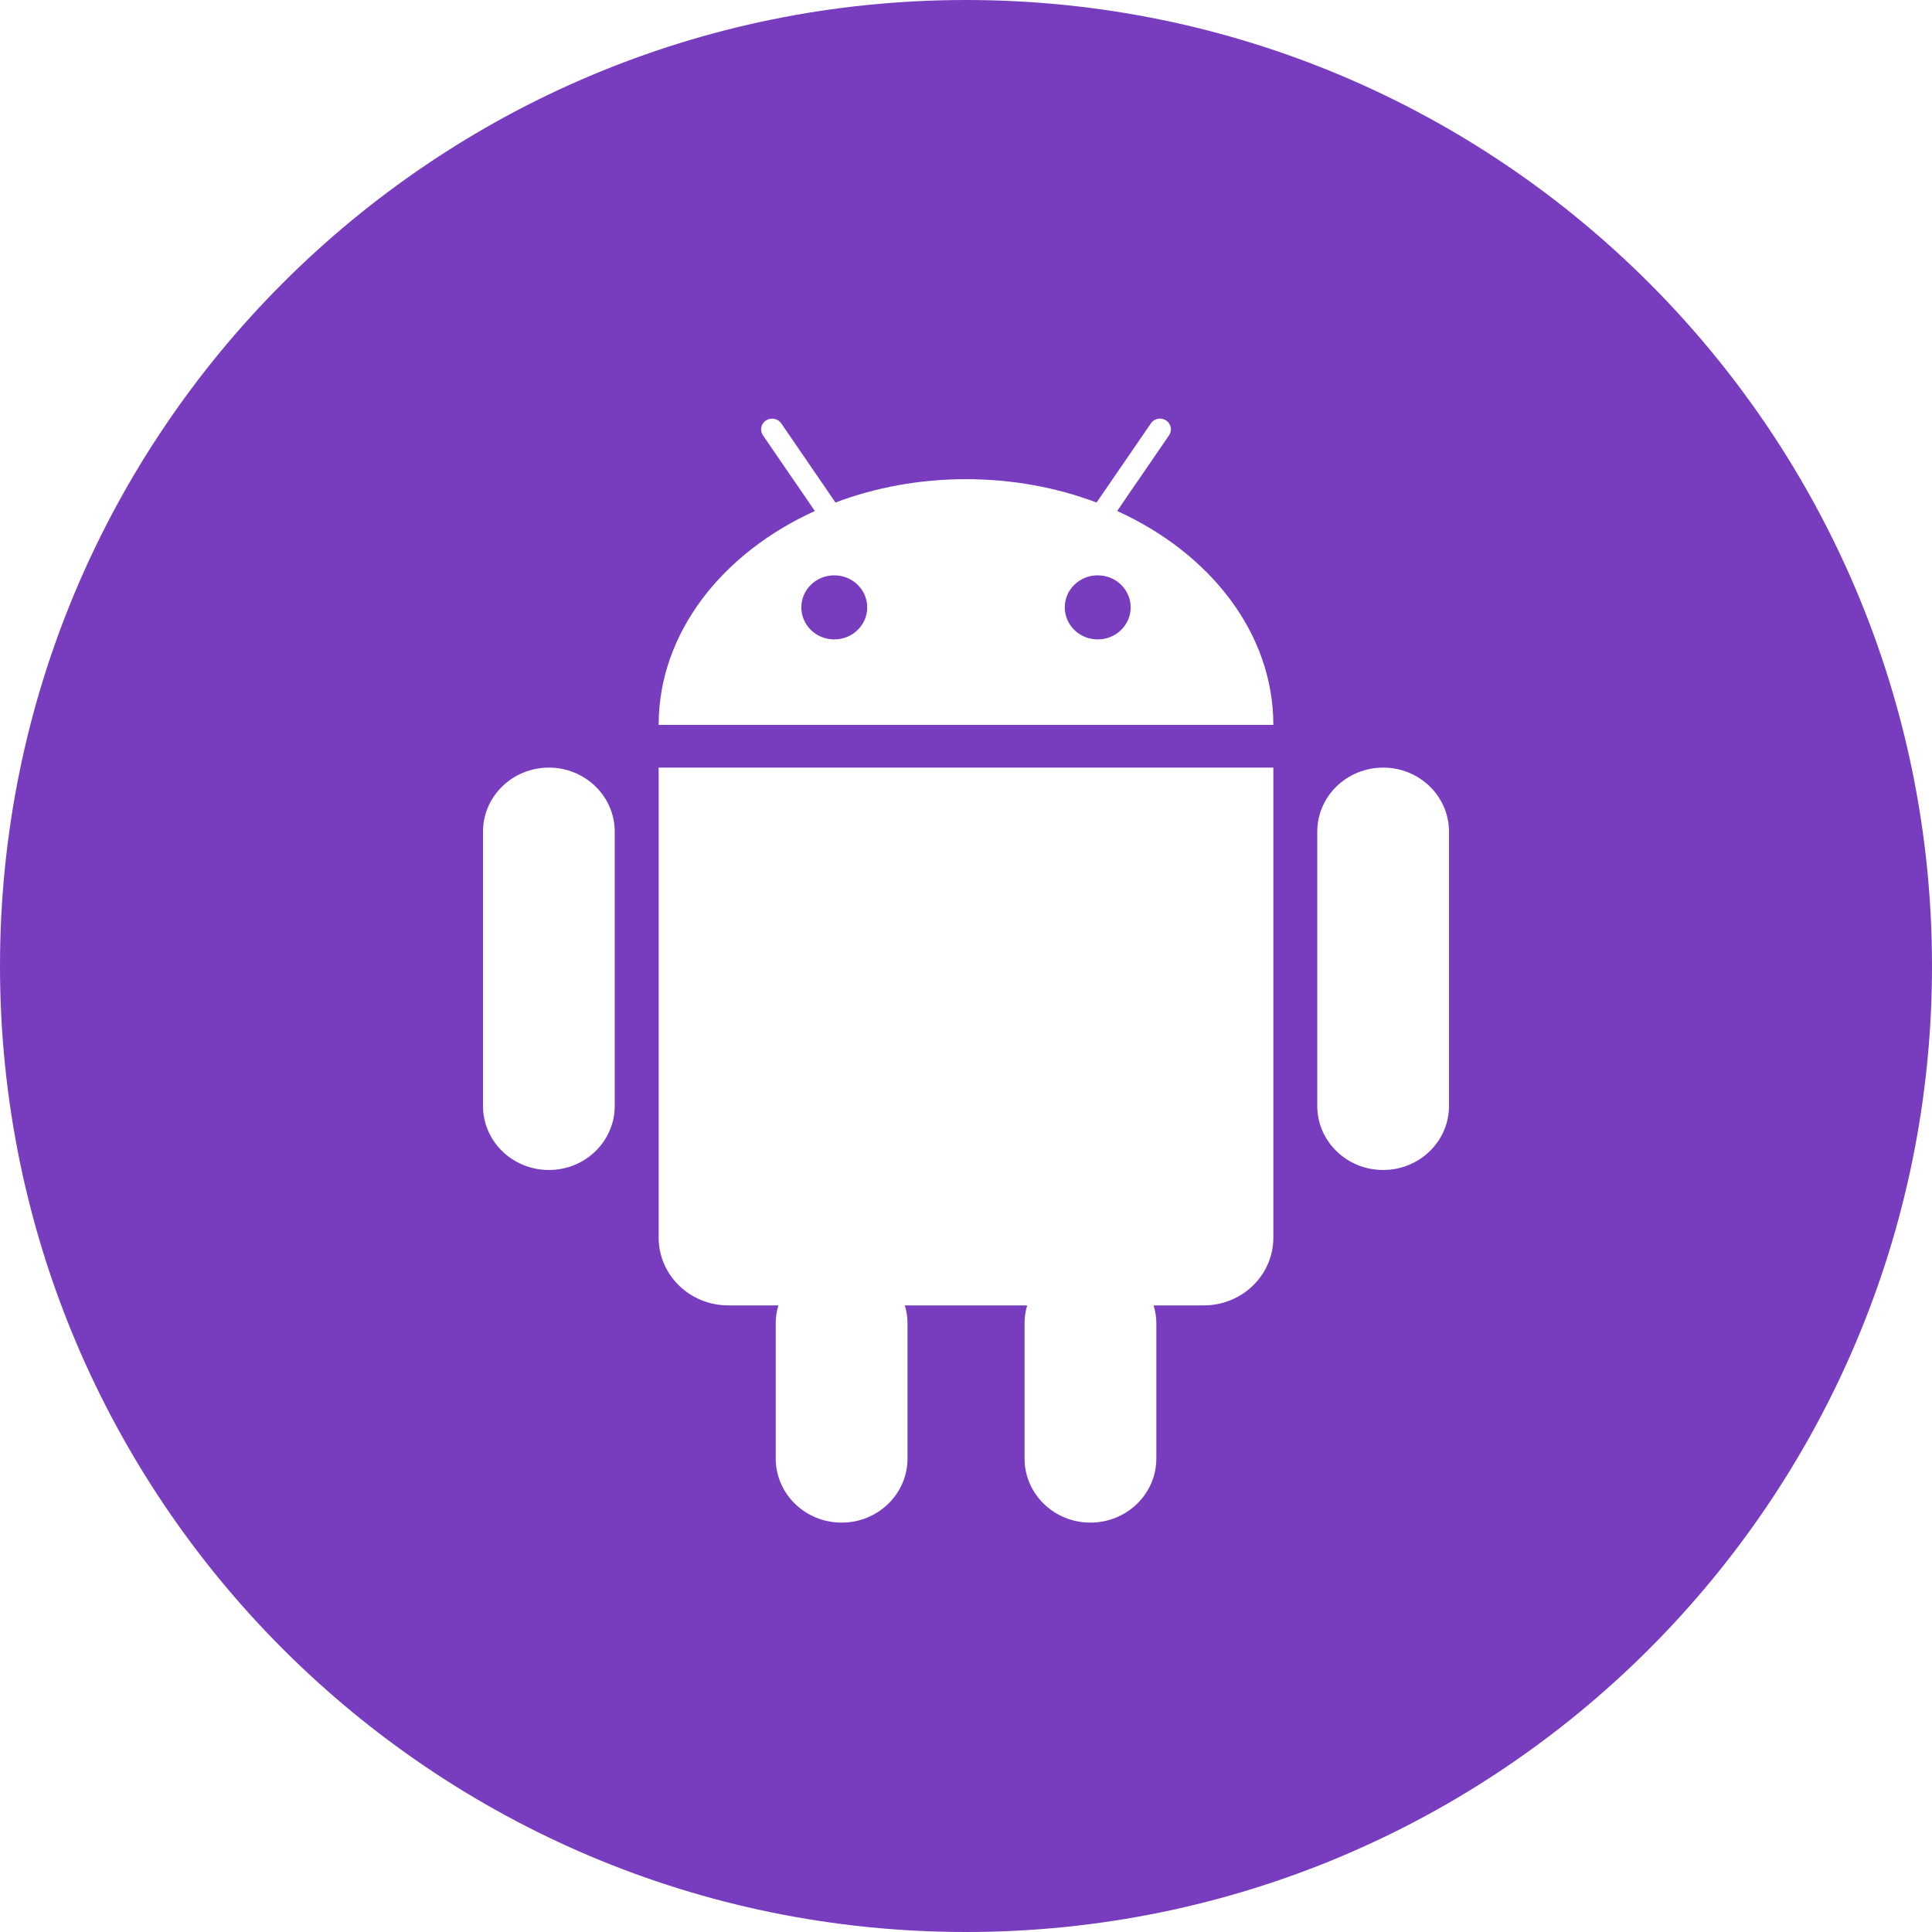 <svg width="48" height="48" viewBox="0 0 48 48" fill="none" xmlns="http://www.w3.org/2000/svg">
<path fill-rule="evenodd" clip-rule="evenodd" d="M24 48C10.745 48 0 37.255 0 24C0 10.745 10.745 0 24 0C37.255 0 48 10.745 48 24C48 37.255 37.255 48 24 48ZM27.756 12.696L28.061 12.248L28.366 11.806L29.046 10.813C29.13 10.69 29.095 10.526 28.969 10.445C28.845 10.363 28.674 10.397 28.593 10.519L27.244 12.485C26.259 12.113 25.16 11.905 24 11.905C22.842 11.905 21.741 12.113 20.756 12.485L20.446 12.03L19.41 10.519C19.326 10.397 19.157 10.364 19.031 10.445C18.906 10.526 18.872 10.69 18.954 10.813L19.634 11.806L19.939 12.248L20.245 12.696C17.93 13.746 16.364 15.735 16.364 18.01H31.636C31.636 15.735 30.07 13.746 27.756 12.696ZM16.364 19.071V30.75C16.364 31.678 17.138 32.432 18.093 32.432H19.339C19.296 32.573 19.273 32.72 19.273 32.874V36.237C19.273 37.116 20.007 37.829 20.91 37.829C21.813 37.829 22.547 37.116 22.547 36.237V32.874C22.547 32.72 22.522 32.573 22.48 32.432H25.52C25.478 32.573 25.455 32.72 25.455 32.874V36.237C25.455 37.116 26.187 37.829 27.09 37.829C27.995 37.829 28.729 37.116 28.729 36.237V32.874C28.729 32.72 28.704 32.573 28.661 32.432H29.909C30.863 32.432 31.636 31.678 31.636 30.75V19.071H16.364ZM13.637 19.071C12.732 19.071 12 19.784 12 20.663V27.477C12 28.356 12.732 29.068 13.637 29.068C14.54 29.068 15.273 28.356 15.273 27.477V20.663C15.273 19.784 14.54 19.071 13.637 19.071ZM34.364 19.071C33.46 19.071 32.727 19.784 32.727 20.663V27.477C32.727 28.356 33.46 29.068 34.364 29.068C35.268 29.068 36 28.356 36 27.477V20.663C36 19.784 35.268 19.071 34.364 19.071Z" fill="#783DBE"/>
<path fill-rule="evenodd" clip-rule="evenodd" d="M20.727 15.886C20.275 15.886 19.909 15.53 19.909 15.09C19.909 14.649 20.275 14.294 20.727 14.294C21.18 14.294 21.546 14.649 21.546 15.09C21.546 15.53 21.18 15.886 20.727 15.886Z" fill="#783DBE"/>
<path fill-rule="evenodd" clip-rule="evenodd" d="M27.273 15.886C26.82 15.886 26.454 15.53 26.454 15.09C26.454 14.649 26.82 14.294 27.273 14.294C27.725 14.294 28.091 14.649 28.091 15.09C28.091 15.53 27.725 15.886 27.273 15.886Z" fill="#783DBE"/>
</svg>
